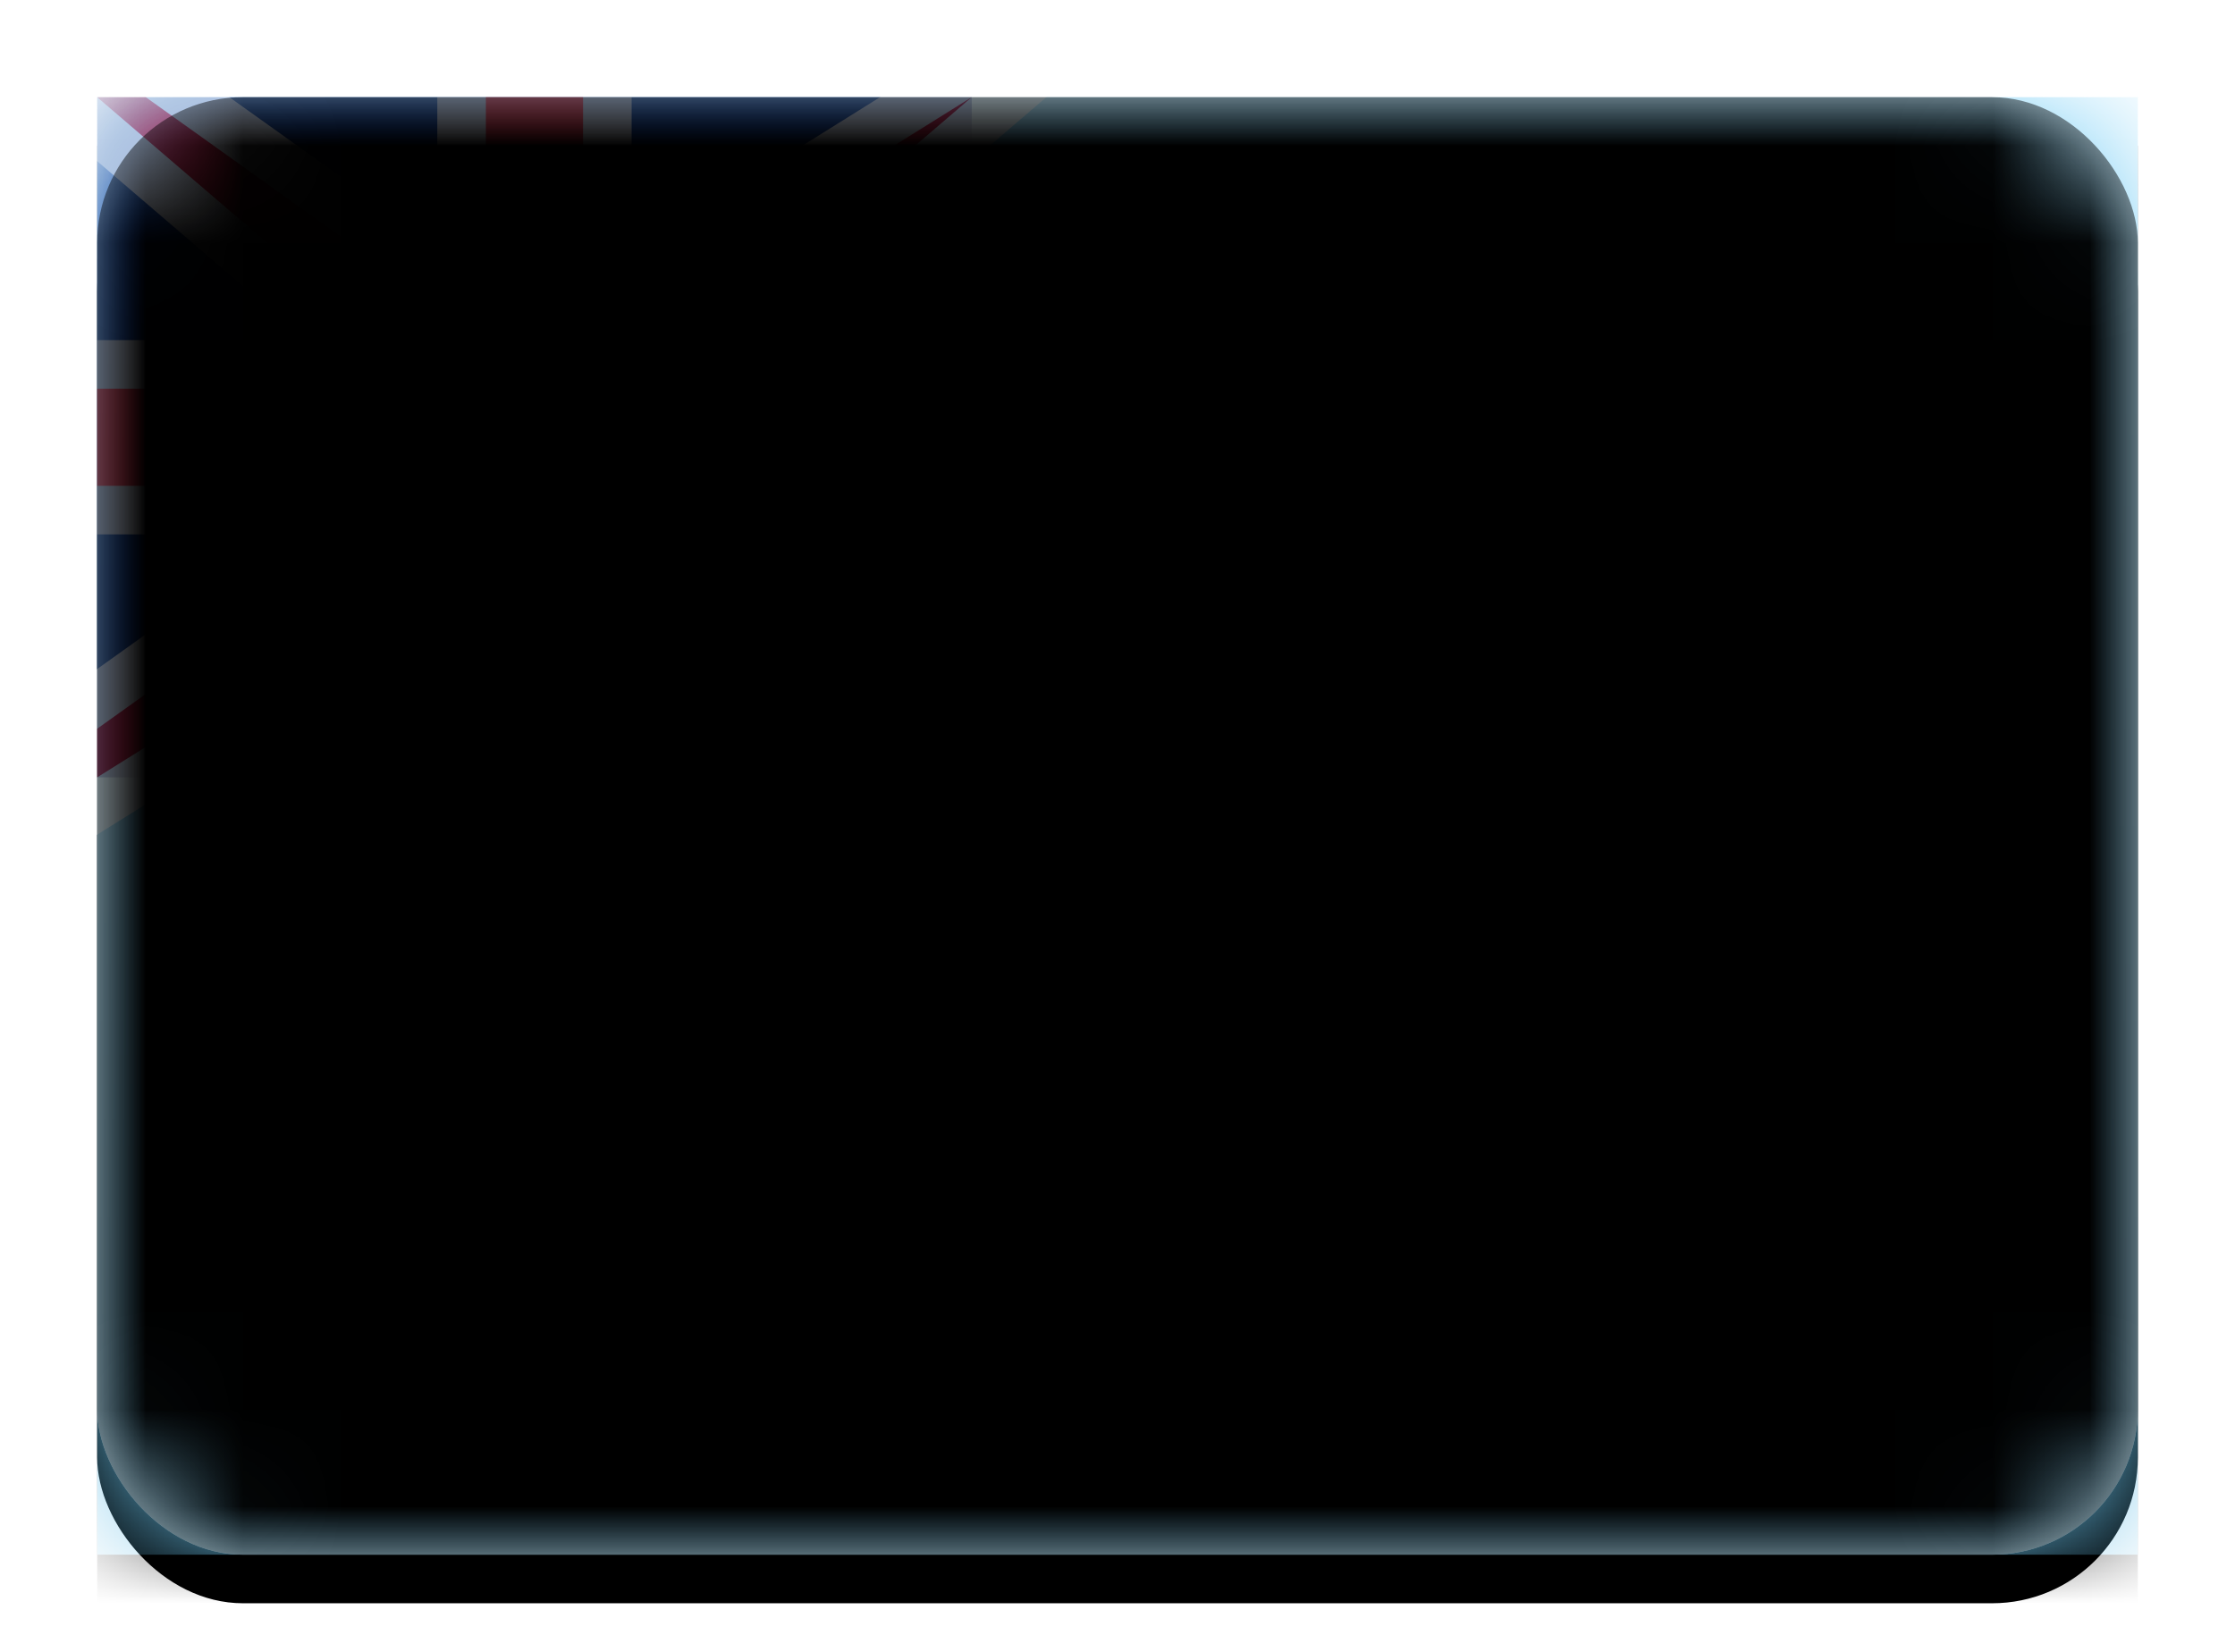 <svg xmlns="http://www.w3.org/2000/svg" xmlns:xlink="http://www.w3.org/1999/xlink" width="23" height="17" viewBox="0 0 23 17"><defs><linearGradient id="c" x1="50%" x2="50%" y1="0%" y2="100%"><stop offset="0%" stop-color="#FFF"/><stop offset="100%" stop-color="#F0F0F0"/></linearGradient><linearGradient id="g" x1="50%" x2="50%" y1="0%" y2="100%"><stop offset="0%" stop-color="#79CFF6"/><stop offset="100%" stop-color="#68BFE6"/></linearGradient><linearGradient id="h" x1="50%" x2="50%" y1="0%" y2="100%"><stop offset="0%" stop-color="#042C90"/><stop offset="100%" stop-color="#00247E"/></linearGradient><linearGradient id="k" x1="50%" x2="50%" y1="0%" y2="100%"><stop offset="0%" stop-color="#FFF"/><stop offset="100%" stop-color="#F0F0F0"/></linearGradient><linearGradient id="m" x1="50%" x2="50%" y1="0%" y2="100%"><stop offset="0%" stop-color="#EB1D43"/><stop offset="100%" stop-color="#D21034"/></linearGradient><linearGradient id="n" x1="50%" x2="50%" y1="0%" y2="100%"><stop offset="0%" stop-color="#DB1E36"/><stop offset="100%" stop-color="#D51931"/></linearGradient><linearGradient id="o" x1="50%" x2="50%" y1="0%" y2="100%"><stop offset="0%" stop-color="#FFF"/><stop offset="100%" stop-color="#F0F0F0"/></linearGradient><filter id="b" width="116.7%" height="123.3%" x="-8.3%" y="-8.3%" filterUnits="objectBoundingBox"><feOffset dy=".5" in="SourceAlpha" result="shadowOffsetOuter1"/><feGaussianBlur in="shadowOffsetOuter1" result="shadowBlurOuter1" stdDeviation=".5"/><feColorMatrix in="shadowBlurOuter1" values="0 0 0 0 0 0 0 0 0 0 0 0 0 0 0 0 0 0 0.16 0"/></filter><filter id="e" width="116.7%" height="123.3%" x="-8.3%" y="-8.3%" filterUnits="objectBoundingBox"><feOffset dy=".5" in="SourceAlpha" result="shadowOffsetOuter1"/><feGaussianBlur in="shadowOffsetOuter1" result="shadowBlurOuter1" stdDeviation=".5"/><feColorMatrix in="shadowBlurOuter1" values="0 0 0 0 0 0 0 0 0 0 0 0 0 0 0 0 0 0 0.16 0"/></filter><filter id="j" width="110%" height="114.3%" x="-5%" y="-3.6%" filterUnits="objectBoundingBox"><feOffset dy=".5" in="SourceAlpha" result="shadowOffsetOuter1"/><feColorMatrix in="shadowOffsetOuter1" values="0 0 0 0 0 0 0 0 0 0 0 0 0 0 0 0 0 0 0.06 0"/></filter><filter id="p" width="102.4%" height="103.3%" x="-1.2%" y="-1.7%" filterUnits="objectBoundingBox"><feOffset dy="-.5" in="SourceAlpha" result="shadowOffsetInner1"/><feComposite in="shadowOffsetInner1" in2="SourceAlpha" k2="-1" k3="1" operator="arithmetic" result="shadowInnerInner1"/><feColorMatrix in="shadowInnerInner1" result="shadowMatrixInner1" values="0 0 0 0 0 0 0 0 0 0 0 0 0 0 0 0 0 0 0.04 0"/><feOffset dy=".5" in="SourceAlpha" result="shadowOffsetInner2"/><feComposite in="shadowOffsetInner2" in2="SourceAlpha" k2="-1" k3="1" operator="arithmetic" result="shadowInnerInner2"/><feColorMatrix in="shadowInnerInner2" result="shadowMatrixInner2" values="0 0 0 0 1 0 0 0 0 1 0 0 0 0 1 0 0 0 0.12 0"/><feMerge><feMergeNode in="shadowMatrixInner1"/><feMergeNode in="shadowMatrixInner2"/></feMerge></filter><rect id="a" width="21" height="15" x="0" y="0" rx="1.5"/><rect id="q" width="21" height="15" x="0" y="0" rx="1.5"/><path id="f" d="M0 0h21v15H0z"/><path id="i" d="M0 3.5V0h5v3.5C5 6 2.5 7 2.5 7S0 6 0 3.5z"/></defs><g fill="none" fill-rule="evenodd" transform="translate(1 1)"><mask id="d" fill="#fff"><use xlink:href="#a"/></mask><use fill="#000" filter="url(#b)" xlink:href="#a"/><use fill="url(#c)" xlink:href="#a"/><g mask="url(#d)"><use fill="#000" filter="url(#e)" xlink:href="#f"/><use fill="url(#g)" xlink:href="#f"/></g><path fill="url(#h)" mask="url(#d)" d="M0 0h9v7H0z"/><g mask="url(#d)"><g transform="translate(13 4)"><mask id="l" fill="#fff"><use xlink:href="#i"/></mask><use fill="#000" filter="url(#j)" xlink:href="#i"/><use fill="url(#k)" xlink:href="#i"/><path fill="#2A915C" d="M1 1.5a.5.5 0 110 1 .5.5 0 010-1zm3 0a.5.5 0 110 1 .5.5 0 010-1z" mask="url(#l)"/><path fill="url(#m)" mask="url(#l)" d="M0 0h5v1H3v2h2v1H3v3H2V4H0V3h2V1H0z"/></g></g><path fill="url(#n)" stroke="#FFF" stroke-width=".5" d="M.58-.25H-.676L3.25 3.115v.756l-3.5 2.5v1.08L4.072 4.75h.857l6.439 3.95L5.75 3.885v-.77l5.938-5.09-6.76 4.225H4.08L.58-.25z" mask="url(#d)"/><path fill="url(#o)" d="M0 2.5v2h3.5v2.505c0 .273.214.495.505.495h.99a.496.496 0 00.505-.495V4.5h3.51a.49.49 0 00.49-.505v-.99a.495.495 0 00-.49-.505H5.5V0h-2v2.5H0z" mask="url(#d)"/><path fill="url(#n)" mask="url(#d)" d="M0 3h4V0h1v3h4v1H5v3H4V4H0z"/><g fill="#000" mask="url(#d)"><use filter="url(#p)" xlink:href="#q"/></g></g></svg>